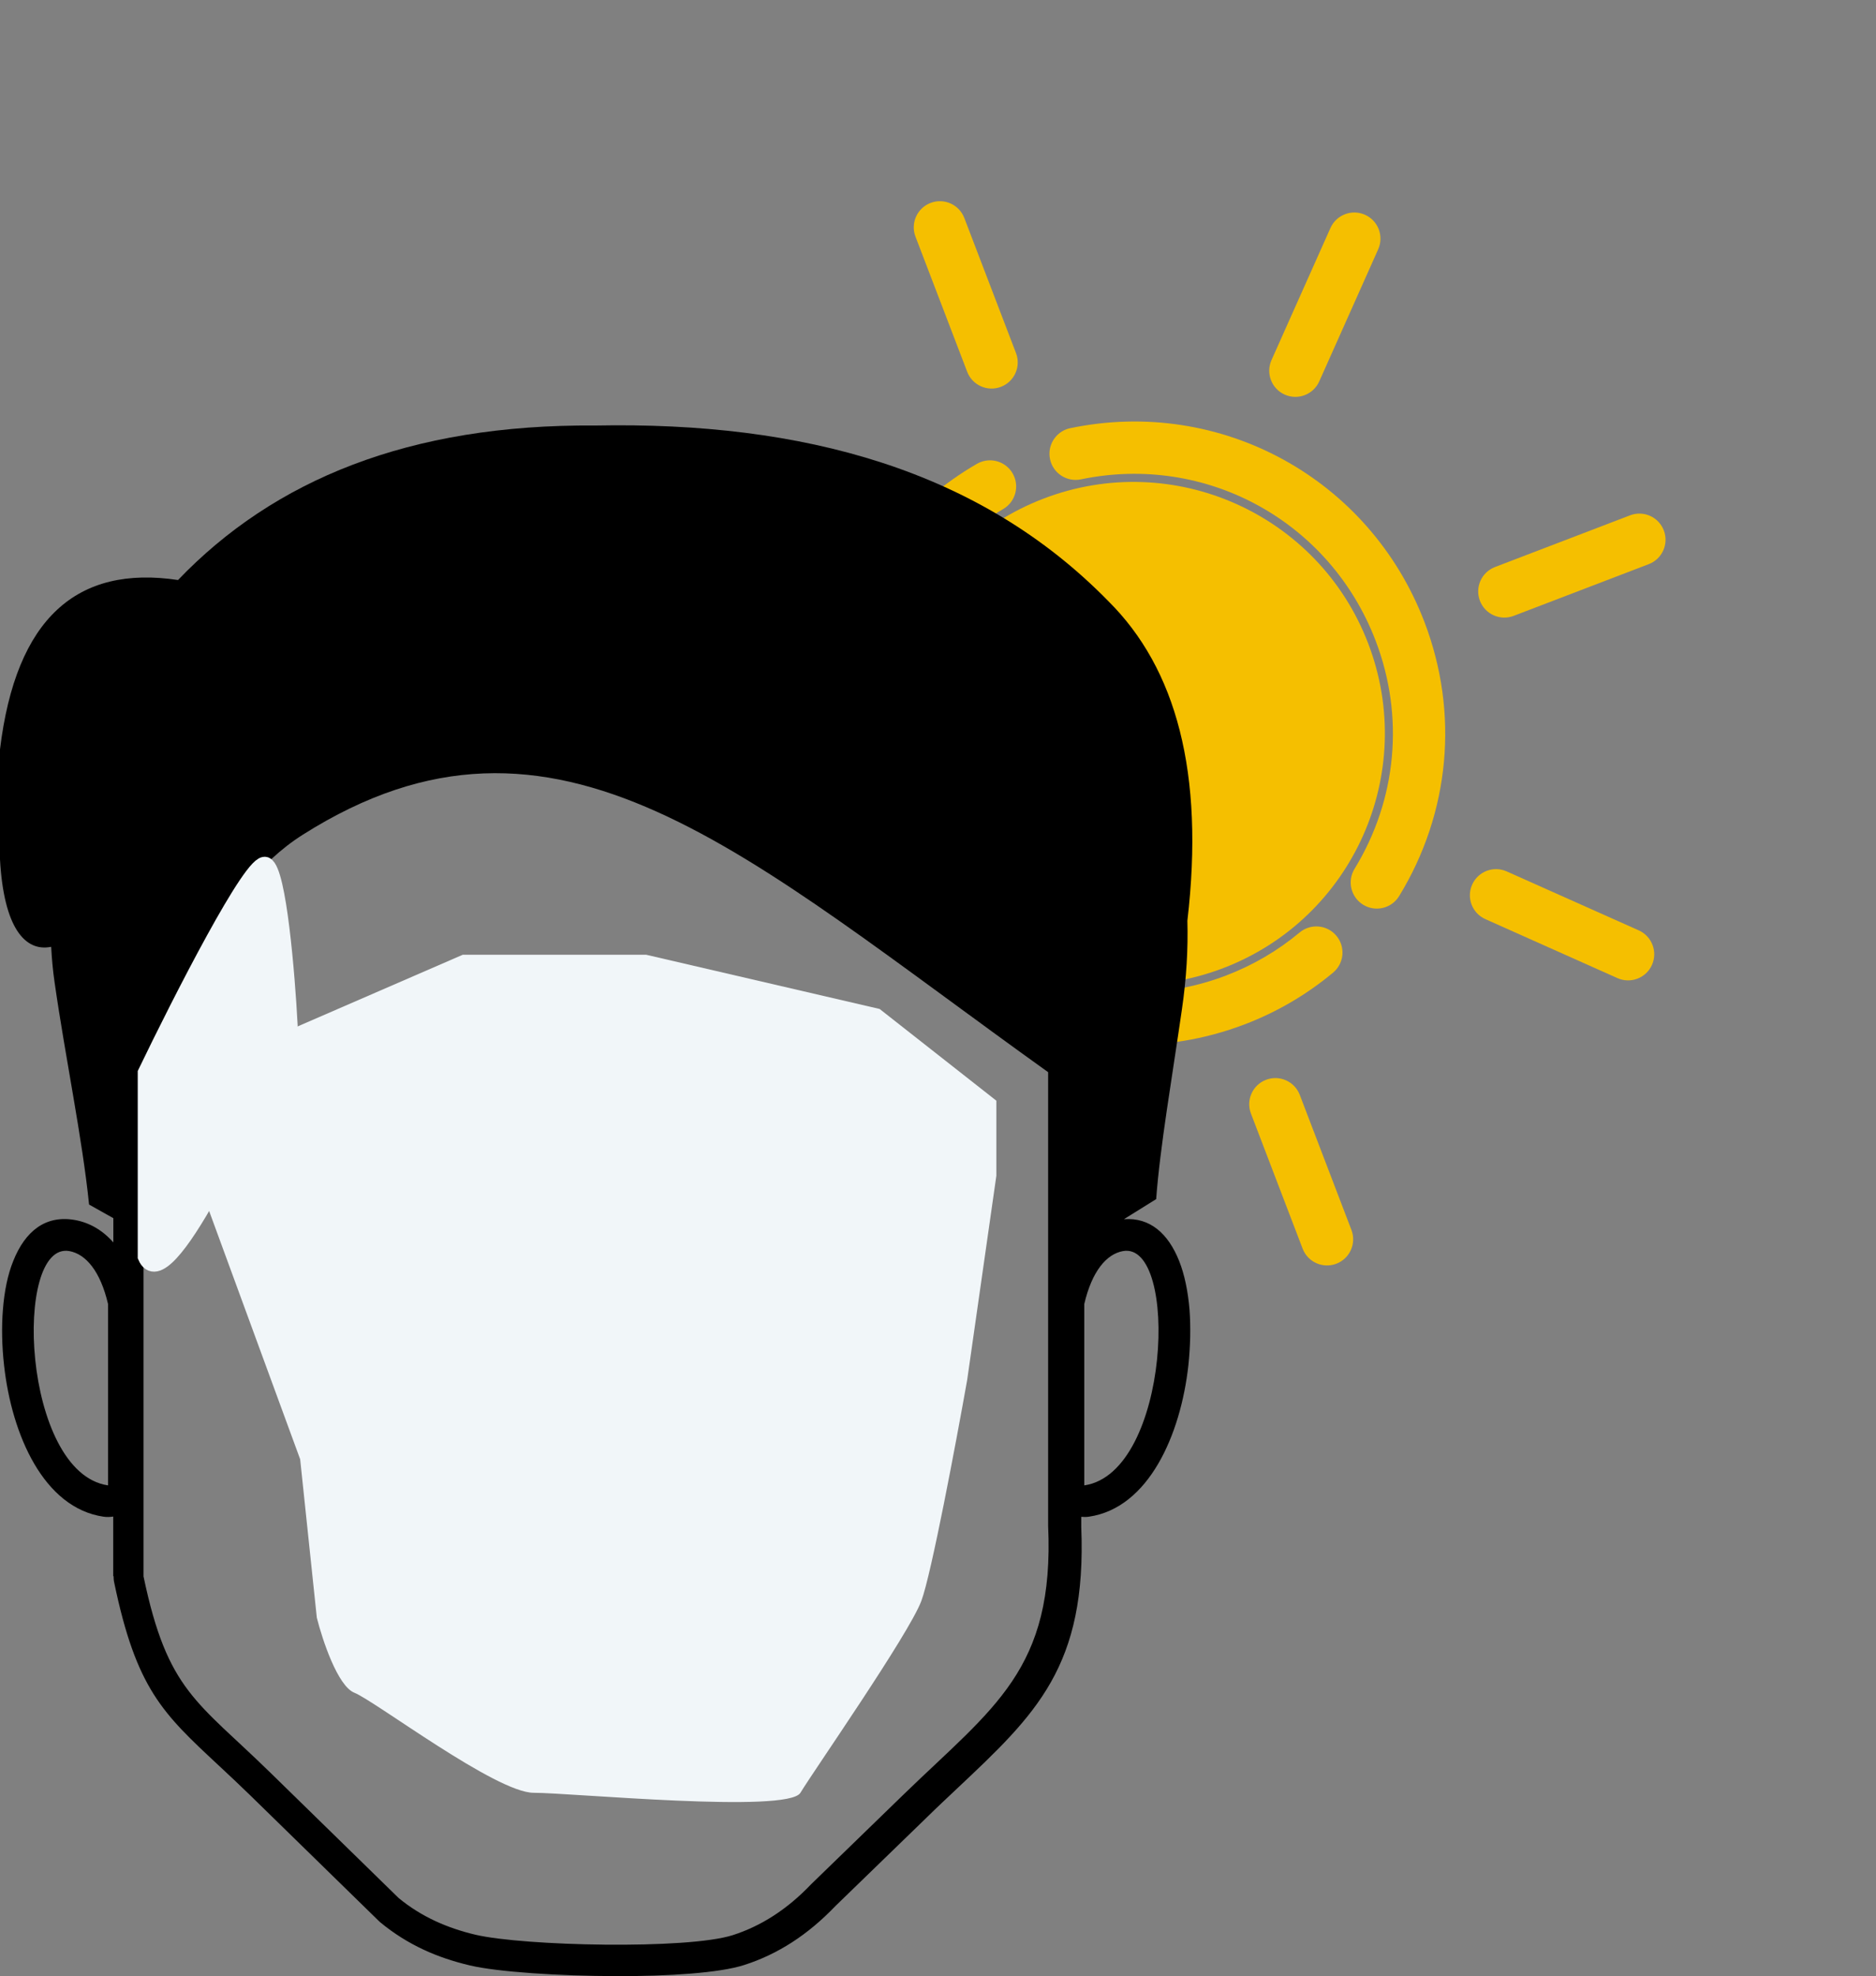 <svg width="75" height="79" viewBox="0 0 75 79" fill="none" xmlns="http://www.w3.org/2000/svg">
<rect x="0" y="0" width="75" height="79" fill="#808080" stroke="none"/>
<path d="M42.626 17.163C42.678 17.143 42.732 17.127 42.788 17.116C48.796 15.864 54.751 19.122 56.947 24.863C58.339 28.501 57.97 32.495 55.935 35.822C55.634 36.314 54.991 36.469 54.499 36.168C54.006 35.866 53.852 35.223 54.153 34.731C55.846 31.962 56.154 28.638 54.995 25.61C53.167 20.832 48.212 18.12 43.214 19.162C42.649 19.279 42.095 18.917 41.978 18.352C41.872 17.843 42.156 17.343 42.626 17.163Z" fill="#F5BF00"/>
<path d="M39.207 18.47C39.678 18.29 40.223 18.473 40.484 18.923C40.773 19.422 40.602 20.062 40.103 20.351C35.684 22.912 33.804 28.239 35.632 33.018C37.675 38.357 43.679 41.038 49.018 38.996L49.02 38.995C50.094 38.584 51.082 38.006 51.957 37.276C52.401 36.907 53.059 36.966 53.428 37.409C53.798 37.852 53.739 38.511 53.295 38.88C52.244 39.758 51.056 40.453 49.766 40.947C49.766 40.947 49.765 40.947 49.764 40.947C43.349 43.402 36.134 40.18 33.68 33.765C31.483 28.023 33.744 21.621 39.055 18.542C39.105 18.514 39.156 18.49 39.207 18.47Z" fill="#F5BF00"/>
<path d="M50.614 43.165C51.153 42.959 51.757 43.228 51.963 43.767L54.029 49.168C54.235 49.707 53.965 50.311 53.426 50.517C52.887 50.723 52.283 50.453 52.077 49.914L50.011 44.514C49.805 43.975 50.075 43.371 50.614 43.165Z" fill="#F5BF00"/>
<path d="M37.203 8.112C37.742 7.906 38.346 8.175 38.552 8.714L40.619 14.115C40.825 14.654 40.555 15.258 40.016 15.464C39.477 15.67 38.873 15.401 38.667 14.862L36.6 9.461C36.394 8.922 36.663 8.318 37.203 8.112Z" fill="#F5BF00"/>
<path d="M53.771 8.564C54.021 8.468 54.306 8.468 54.57 8.585C55.097 8.82 55.334 9.438 55.098 9.966L52.742 15.246C52.506 15.773 51.889 16.009 51.361 15.774C50.834 15.539 50.598 14.921 50.833 14.394L53.19 9.113C53.308 8.85 53.521 8.659 53.771 8.564Z" fill="#F5BF00"/>
<path d="M65.168 20.6C65.707 20.394 66.311 20.663 66.517 21.203C66.723 21.742 66.454 22.346 65.914 22.552L60.515 24.619C59.975 24.825 59.372 24.555 59.165 24.016C58.959 23.477 59.229 22.873 59.768 22.667L65.168 20.6Z" fill="#F5BF00"/>
<path d="M59.436 34.812C59.686 34.717 59.971 34.717 60.235 34.834L65.515 37.191C66.042 37.427 66.279 38.045 66.043 38.572C65.808 39.099 65.19 39.335 64.663 39.1L59.383 36.742C58.856 36.507 58.619 35.889 58.855 35.362C58.973 35.099 59.186 34.908 59.436 34.812Z" fill="#F5BF00"/>
<circle cx="45.315" cy="29.315" r="10.048" transform="rotate(159.064 45.315 29.315)" fill="#F5BF00"/>
<g clip-path="url(#clip0_560_42315)">
<path fill-rule="evenodd" clip-rule="evenodd" d="M30.422 48.091C30.357 48.263 30.321 48.449 30.321 48.641C30.321 49.499 31.018 50.195 31.877 50.195C32.736 50.195 33.433 49.499 33.433 48.641C33.433 48.394 33.377 48.162 33.271 47.955C33.948 48.03 34.635 48.177 35.327 48.404C35.62 48.5 35.928 48.303 36.014 47.97C36.1 47.637 35.928 47.289 35.63 47.193C34.509 46.825 33.387 46.643 32.266 46.648C31.15 46.648 30.044 46.835 28.948 47.198C28.655 47.294 28.483 47.642 28.569 47.975C28.655 48.308 28.963 48.5 29.256 48.404C29.64 48.273 30.034 48.167 30.422 48.091ZM43.348 59.378V52.127C43.656 50.81 44.237 50.134 44.889 50.013C47.151 49.595 46.788 58.873 43.348 59.378ZM41.903 42.859C29.735 34.155 22.25 26.95 12.112 33.363C8.506 35.644 7.385 40.321 5.738 42.929C5.738 49.625 5.738 56.31 5.738 63.016C6.698 67.612 7.88 67.996 10.824 70.877L15.936 75.872C16.86 76.634 17.901 77.078 19.007 77.34C20.947 77.794 27.478 77.941 29.301 77.355C30.412 76.997 31.458 76.341 32.428 75.322L36.14 71.719C39.726 68.243 42.161 66.745 41.903 60.987C41.903 54.933 41.903 48.908 41.903 42.859ZM17.234 41.718C17.724 41.698 18.133 42.077 18.153 42.561C18.174 43.05 17.795 43.459 17.31 43.479C15.956 43.54 14.8 43.817 13.83 44.287C12.885 44.741 12.117 45.392 11.506 46.214C11.213 46.608 10.663 46.688 10.269 46.396C9.875 46.103 9.794 45.553 10.087 45.16C10.87 44.105 11.855 43.278 13.062 42.692C14.239 42.127 15.628 41.794 17.234 41.718ZM31.175 43.308C30.685 43.308 30.291 42.909 30.296 42.42C30.296 41.93 30.695 41.537 31.185 41.542C32.65 41.547 33.983 41.824 35.186 42.384C36.398 42.955 37.459 43.807 38.358 44.973C38.656 45.361 38.585 45.911 38.196 46.214C37.812 46.512 37.257 46.441 36.953 46.053C36.231 45.114 35.388 44.433 34.433 43.984C33.468 43.535 32.382 43.313 31.175 43.308ZM30.751 64.787C29.993 65.044 29.21 65.261 28.402 65.438C27.574 65.665 26.811 65.806 26.134 65.821C25.361 65.836 24.7 65.695 24.169 65.342C24.008 65.236 23.861 65.12 23.735 64.999C23.609 65.12 23.462 65.236 23.3 65.342C22.77 65.695 22.108 65.836 21.336 65.821C20.659 65.806 19.896 65.67 19.068 65.438C18.259 65.261 17.482 65.044 16.719 64.787C15.961 64.529 15.224 64.232 14.502 63.899C14.153 63.737 14.012 63.349 14.188 63.026C14.294 62.834 14.486 62.713 14.698 62.678C15.082 62.617 15.39 62.577 15.678 62.536L15.704 62.531C16.633 62.405 17.345 62.304 18.219 61.956C18.467 61.86 18.704 61.749 18.947 61.638C20.335 60.998 21.856 60.291 23.376 61.497C23.508 61.603 23.629 61.709 23.735 61.825C23.841 61.709 23.962 61.603 24.093 61.497C25.609 60.291 27.134 60.992 28.523 61.638C28.766 61.749 29.003 61.86 29.251 61.956C30.119 62.304 30.837 62.405 31.766 62.531L31.791 62.536C32.079 62.577 32.387 62.617 32.771 62.678C32.983 62.713 33.18 62.834 33.281 63.026C33.458 63.344 33.317 63.737 32.968 63.899C32.246 64.237 31.508 64.529 30.751 64.787ZM21.901 58.873C21.593 58.616 21.553 58.162 21.81 57.859C22.068 57.551 22.523 57.511 22.826 57.768C23.184 58.071 23.533 58.233 23.861 58.233C24.195 58.238 24.558 58.086 24.947 57.763C25.255 57.511 25.71 57.556 25.962 57.864C26.215 58.172 26.169 58.626 25.861 58.878C25.195 59.423 24.523 59.681 23.841 59.676C23.169 59.666 22.517 59.393 21.901 58.873ZM19.638 68.389C19.27 68.192 19.128 67.733 19.325 67.365C19.522 66.997 19.982 66.856 20.351 67.052C21.517 67.673 22.669 67.991 23.8 67.991C24.932 67.991 26.063 67.683 27.2 67.057C27.569 66.856 28.028 66.992 28.23 67.355C28.432 67.723 28.296 68.182 27.932 68.384C26.573 69.136 25.195 69.504 23.8 69.499C22.406 69.499 21.017 69.126 19.638 68.389ZM4.319 59.378V52.127C4.011 50.81 3.43 50.134 2.778 50.013C0.51 49.595 0.879 58.873 4.319 59.378ZM4.526 60.624C4.399 60.644 4.268 60.649 4.137 60.629C1.753 60.281 0.47 57.365 0.162 54.575C0.076 53.808 0.061 53.046 0.116 52.359C0.172 51.628 0.308 50.952 0.53 50.407C1.005 49.216 1.823 48.555 3.01 48.772C3.576 48.878 4.096 49.171 4.531 49.665V48.696L3.561 48.151C3.293 45.513 2.611 42.268 2.182 39.266C2.111 38.782 2.071 38.313 2.046 37.849C1 38.06 0.152 37.087 0 34.357V29.957C0.636 24.695 3.091 22.581 7.117 23.186C10.951 19.185 16.36 16.95 23.806 17.01C32.104 16.849 39.176 18.781 44.313 24.034C47.015 26.718 48.162 30.881 47.47 36.804C47.5 37.929 47.434 39.105 47.252 40.346C46.869 43.015 46.374 45.851 46.222 47.935L44.934 48.737C45.975 48.661 46.702 49.307 47.141 50.407C47.359 50.957 47.495 51.628 47.556 52.359C47.606 53.046 47.591 53.803 47.51 54.575C47.202 57.365 45.919 60.281 43.535 60.629C43.429 60.644 43.328 60.644 43.227 60.634V60.987C43.227 61.003 43.227 61.018 43.227 61.033C43.454 66.613 41.419 68.525 38.272 71.487C37.883 71.856 37.469 72.239 37.085 72.618L33.392 76.2C32.842 76.775 32.266 77.254 31.665 77.643C31.054 78.036 30.417 78.339 29.751 78.551C28.766 78.869 26.74 79 24.664 78.995C22.341 78.99 19.891 78.829 18.78 78.566C18.143 78.415 17.522 78.213 16.931 77.936C16.335 77.658 15.754 77.3 15.199 76.841C15.168 76.815 15.143 76.79 15.118 76.765L10.006 71.77C9.567 71.341 9.127 70.932 8.733 70.564C6.506 68.49 5.45 67.511 4.566 63.263C4.546 63.177 4.541 63.092 4.541 63.006H4.526V60.624ZM12.37 48.555C12.082 48.666 11.764 48.495 11.663 48.162C11.562 47.834 11.718 47.475 12.006 47.359C13.128 46.92 14.249 46.719 15.375 46.729C16.497 46.739 17.613 46.956 18.729 47.359C19.022 47.465 19.184 47.819 19.088 48.147C18.997 48.474 18.684 48.661 18.396 48.555C18.027 48.419 17.658 48.308 17.285 48.222C17.32 48.353 17.34 48.495 17.34 48.641C17.34 49.499 16.643 50.195 15.784 50.195C14.926 50.195 14.229 49.499 14.229 48.641C14.229 48.429 14.269 48.227 14.345 48.046C13.693 48.126 13.032 48.298 12.37 48.555Z" fill="black"/>
<path d="M8.333 48.333L9.666 42L18.5 38.166H25.833L35.166 40.333L39.833 44V47L38.666 55.166C38.222 57.666 37.233 62.933 36.833 64C36.333 65.333 32.5 70.833 32 71.666C31.5 72.5 22.833 71.666 21.333 71.666C19.833 71.666 15 68 14.166 67.666C13.5 67.4 12.889 65.555 12.666 64.666L12 58.333L8.333 48.333Z" fill="#F1F6F9"/>
<path d="M10.62 34.576C10.108 34.321 7.211 40.009 5.826 42.885V50.235C6.593 52.025 9.981 44.803 11.579 40.968C11.472 38.944 11.131 34.832 10.62 34.576Z" fill="#F1F6F9" stroke="#F1F6F9" stroke-width="0.639"/>
</g>
<defs>
<clipPath id="clip0_560_42315">
<rect width="47.667" height="62" fill="white" transform="translate(0 17)"/>
</clipPath>
</defs>
</svg>

